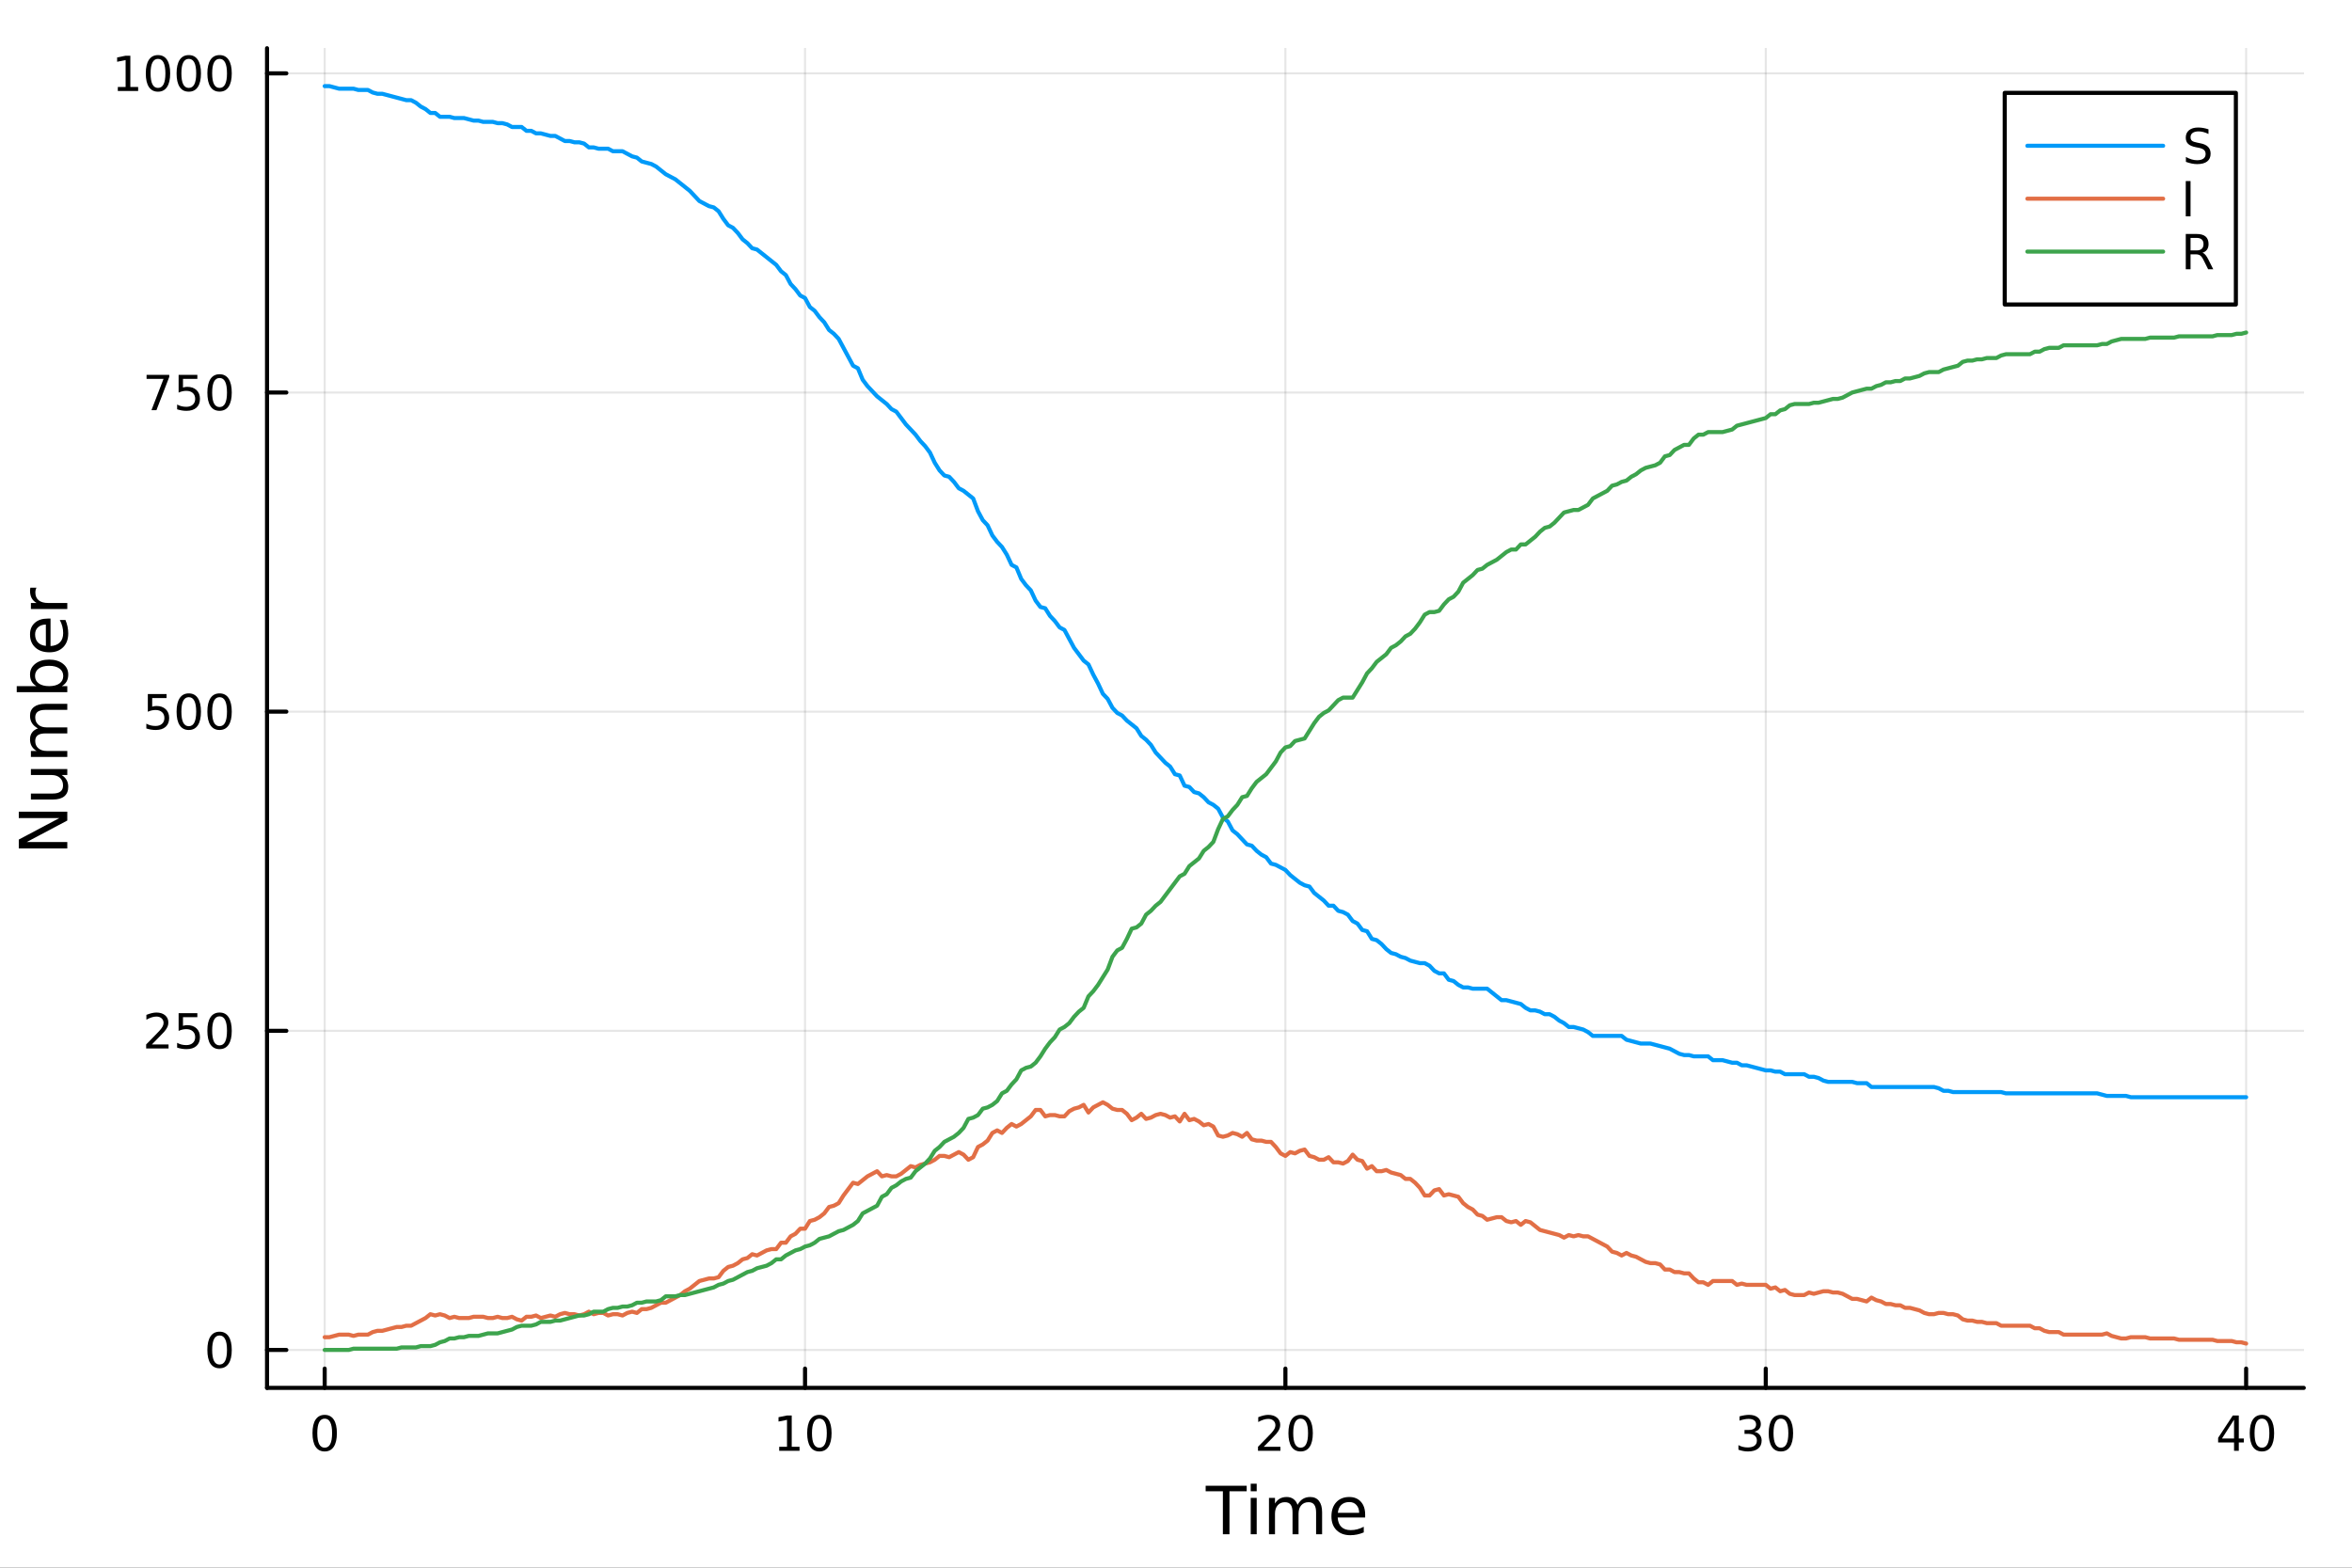 <?xml version="1.0" encoding="utf-8"?>
<svg xmlns="http://www.w3.org/2000/svg" xmlns:xlink="http://www.w3.org/1999/xlink" width="576" height="384" viewBox="0 0 2304 1536">
<rect x="0" y="0" width="2304" height="1536" fill="#333333" stroke="none"/>
<defs>
  <clipPath id="clip110">
    <rect x="0" y="0" width="2304" height="1536"/>
  </clipPath>
</defs>
<path clip-path="url(#clip110)" d="M0 1536 L2304 1536 L2304 0 L0 0  Z" fill="#ffffff" fill-rule="evenodd" fill-opacity="1"/>
<defs>
  <clipPath id="clip111">
    <rect x="460" y="0" width="1614" height="1536"/>
  </clipPath>
</defs>
<path clip-path="url(#clip110)" d="M261.591 1359.82 L2256.76 1359.82 L2256.76 47.244 L261.591 47.244  Z" fill="#ffffff" fill-rule="evenodd" fill-opacity="1"/>
<defs>
  <clipPath id="clip112">
    <rect x="261" y="47" width="1996" height="1314"/>
  </clipPath>
</defs>
<polyline clip-path="url(#clip112)" style="stroke:#000000; stroke-linecap:round; stroke-linejoin:round; stroke-width:2; stroke-opacity:0.1; fill:none" points="318.058,1359.82 318.058,47.244 "/>
<polyline clip-path="url(#clip112)" style="stroke:#000000; stroke-linecap:round; stroke-linejoin:round; stroke-width:2; stroke-opacity:0.1; fill:none" points="788.616,1359.82 788.616,47.244 "/>
<polyline clip-path="url(#clip112)" style="stroke:#000000; stroke-linecap:round; stroke-linejoin:round; stroke-width:2; stroke-opacity:0.1; fill:none" points="1259.17,1359.82 1259.17,47.244 "/>
<polyline clip-path="url(#clip112)" style="stroke:#000000; stroke-linecap:round; stroke-linejoin:round; stroke-width:2; stroke-opacity:0.1; fill:none" points="1729.73,1359.82 1729.73,47.244 "/>
<polyline clip-path="url(#clip112)" style="stroke:#000000; stroke-linecap:round; stroke-linejoin:round; stroke-width:2; stroke-opacity:0.1; fill:none" points="2200.29,1359.82 2200.29,47.244 "/>
<polyline clip-path="url(#clip110)" style="stroke:#000000; stroke-linecap:round; stroke-linejoin:round; stroke-width:4; stroke-opacity:1; fill:none" points="261.591,1359.82 2256.76,1359.82 "/>
<polyline clip-path="url(#clip110)" style="stroke:#000000; stroke-linecap:round; stroke-linejoin:round; stroke-width:4; stroke-opacity:1; fill:none" points="318.058,1359.82 318.058,1340.92 "/>
<polyline clip-path="url(#clip110)" style="stroke:#000000; stroke-linecap:round; stroke-linejoin:round; stroke-width:4; stroke-opacity:1; fill:none" points="788.616,1359.82 788.616,1340.92 "/>
<polyline clip-path="url(#clip110)" style="stroke:#000000; stroke-linecap:round; stroke-linejoin:round; stroke-width:4; stroke-opacity:1; fill:none" points="1259.17,1359.82 1259.17,1340.92 "/>
<polyline clip-path="url(#clip110)" style="stroke:#000000; stroke-linecap:round; stroke-linejoin:round; stroke-width:4; stroke-opacity:1; fill:none" points="1729.73,1359.82 1729.73,1340.92 "/>
<polyline clip-path="url(#clip110)" style="stroke:#000000; stroke-linecap:round; stroke-linejoin:round; stroke-width:4; stroke-opacity:1; fill:none" points="2200.29,1359.82 2200.29,1340.92 "/>
<path clip-path="url(#clip110)" d="M318.058 1389.97 Q314.447 1389.97 312.618 1393.54 Q310.813 1397.08 310.813 1404.21 Q310.813 1411.31 312.618 1414.88 Q314.447 1418.42 318.058 1418.42 Q321.692 1418.42 323.498 1414.88 Q325.327 1411.31 325.327 1404.21 Q325.327 1397.08 323.498 1393.54 Q321.692 1389.97 318.058 1389.97 M318.058 1386.27 Q323.868 1386.27 326.924 1390.87 Q330.003 1395.46 330.003 1404.21 Q330.003 1412.93 326.924 1417.54 Q323.868 1422.12 318.058 1422.12 Q312.248 1422.12 309.169 1417.54 Q306.114 1412.93 306.114 1404.21 Q306.114 1395.46 309.169 1390.87 Q312.248 1386.27 318.058 1386.27 Z" fill="#000000" fill-rule="evenodd" fill-opacity="1" /><path clip-path="url(#clip110)" d="M763.303 1417.52 L770.942 1417.52 L770.942 1391.15 L762.632 1392.82 L762.632 1388.56 L770.896 1386.89 L775.572 1386.89 L775.572 1417.52 L783.211 1417.52 L783.211 1421.45 L763.303 1421.45 L763.303 1417.52 Z" fill="#000000" fill-rule="evenodd" fill-opacity="1" /><path clip-path="url(#clip110)" d="M802.655 1389.97 Q799.044 1389.97 797.215 1393.54 Q795.41 1397.08 795.41 1404.21 Q795.41 1411.31 797.215 1414.88 Q799.044 1418.42 802.655 1418.42 Q806.289 1418.42 808.095 1414.88 Q809.924 1411.31 809.924 1404.21 Q809.924 1397.08 808.095 1393.54 Q806.289 1389.97 802.655 1389.97 M802.655 1386.27 Q808.465 1386.27 811.521 1390.87 Q814.6 1395.46 814.6 1404.21 Q814.6 1412.93 811.521 1417.54 Q808.465 1422.12 802.655 1422.12 Q796.845 1422.12 793.766 1417.54 Q790.711 1412.93 790.711 1404.21 Q790.711 1395.46 793.766 1390.87 Q796.845 1386.27 802.655 1386.27 Z" fill="#000000" fill-rule="evenodd" fill-opacity="1" /><path clip-path="url(#clip110)" d="M1237.95 1417.52 L1254.27 1417.52 L1254.27 1421.45 L1232.32 1421.45 L1232.32 1417.52 Q1234.98 1414.76 1239.57 1410.13 Q1244.17 1405.48 1245.35 1404.14 Q1247.6 1401.61 1248.48 1399.88 Q1249.38 1398.12 1249.38 1396.43 Q1249.38 1393.67 1247.44 1391.94 Q1245.52 1390.2 1242.41 1390.2 Q1240.22 1390.2 1237.76 1390.97 Q1235.33 1391.73 1232.55 1393.28 L1232.55 1388.56 Q1235.38 1387.42 1237.83 1386.85 Q1240.28 1386.27 1242.32 1386.27 Q1247.69 1386.27 1250.89 1388.95 Q1254.08 1391.64 1254.08 1396.13 Q1254.08 1398.26 1253.27 1400.18 Q1252.48 1402.08 1250.38 1404.67 Q1249.8 1405.34 1246.7 1408.56 Q1243.59 1411.75 1237.95 1417.52 Z" fill="#000000" fill-rule="evenodd" fill-opacity="1" /><path clip-path="url(#clip110)" d="M1274.08 1389.97 Q1270.47 1389.97 1268.64 1393.54 Q1266.84 1397.08 1266.84 1404.21 Q1266.84 1411.31 1268.64 1414.88 Q1270.47 1418.42 1274.08 1418.42 Q1277.72 1418.42 1279.52 1414.88 Q1281.35 1411.31 1281.35 1404.21 Q1281.35 1397.08 1279.52 1393.54 Q1277.72 1389.97 1274.08 1389.97 M1274.08 1386.27 Q1279.89 1386.27 1282.95 1390.87 Q1286.03 1395.46 1286.03 1404.21 Q1286.03 1412.93 1282.95 1417.54 Q1279.89 1422.12 1274.08 1422.12 Q1268.27 1422.12 1265.19 1417.54 Q1262.14 1412.93 1262.14 1404.21 Q1262.14 1395.46 1265.19 1390.87 Q1268.27 1386.27 1274.08 1386.27 Z" fill="#000000" fill-rule="evenodd" fill-opacity="1" /><path clip-path="url(#clip110)" d="M1718.57 1402.82 Q1721.93 1403.54 1723.81 1405.8 Q1725.7 1408.07 1725.7 1411.41 Q1725.7 1416.52 1722.19 1419.32 Q1718.67 1422.12 1712.19 1422.12 Q1710.01 1422.12 1707.69 1421.68 Q1705.4 1421.27 1702.95 1420.41 L1702.95 1415.9 Q1704.89 1417.03 1707.21 1417.61 Q1709.52 1418.19 1712.05 1418.19 Q1716.44 1418.19 1718.74 1416.45 Q1721.05 1414.72 1721.05 1411.41 Q1721.05 1408.35 1718.9 1406.64 Q1716.77 1404.9 1712.95 1404.9 L1708.92 1404.9 L1708.92 1401.06 L1713.13 1401.06 Q1716.58 1401.06 1718.41 1399.69 Q1720.24 1398.3 1720.24 1395.71 Q1720.24 1393.05 1718.34 1391.64 Q1716.47 1390.2 1712.95 1390.2 Q1711.03 1390.2 1708.83 1390.62 Q1706.63 1391.04 1703.99 1391.91 L1703.99 1387.75 Q1706.65 1387.01 1708.97 1386.64 Q1711.31 1386.27 1713.37 1386.27 Q1718.69 1386.27 1721.79 1388.7 Q1724.89 1391.1 1724.89 1395.23 Q1724.89 1398.1 1723.25 1400.09 Q1721.61 1402.05 1718.57 1402.82 Z" fill="#000000" fill-rule="evenodd" fill-opacity="1" /><path clip-path="url(#clip110)" d="M1744.57 1389.97 Q1740.96 1389.97 1739.13 1393.54 Q1737.32 1397.08 1737.32 1404.21 Q1737.32 1411.31 1739.13 1414.88 Q1740.96 1418.42 1744.57 1418.42 Q1748.2 1418.42 1750.01 1414.88 Q1751.84 1411.31 1751.84 1404.21 Q1751.84 1397.08 1750.01 1393.54 Q1748.2 1389.97 1744.57 1389.97 M1744.57 1386.27 Q1750.38 1386.27 1753.43 1390.87 Q1756.51 1395.46 1756.51 1404.21 Q1756.51 1412.93 1753.43 1417.54 Q1750.38 1422.12 1744.57 1422.12 Q1738.76 1422.12 1735.68 1417.54 Q1732.62 1412.93 1732.62 1404.21 Q1732.62 1395.46 1735.68 1390.87 Q1738.76 1386.27 1744.57 1386.27 Z" fill="#000000" fill-rule="evenodd" fill-opacity="1" /><path clip-path="url(#clip110)" d="M2188.46 1390.97 L2176.65 1409.41 L2188.46 1409.41 L2188.46 1390.97 M2187.23 1386.89 L2193.11 1386.89 L2193.11 1409.41 L2198.04 1409.41 L2198.04 1413.3 L2193.11 1413.3 L2193.11 1421.45 L2188.46 1421.45 L2188.46 1413.3 L2172.86 1413.3 L2172.86 1408.79 L2187.23 1386.89 Z" fill="#000000" fill-rule="evenodd" fill-opacity="1" /><path clip-path="url(#clip110)" d="M2215.78 1389.97 Q2212.16 1389.97 2210.34 1393.54 Q2208.53 1397.08 2208.53 1404.21 Q2208.53 1411.31 2210.34 1414.88 Q2212.16 1418.42 2215.78 1418.42 Q2219.41 1418.42 2221.21 1414.88 Q2223.04 1411.31 2223.04 1404.21 Q2223.04 1397.08 2221.21 1393.54 Q2219.41 1389.97 2215.78 1389.97 M2215.78 1386.27 Q2221.59 1386.27 2224.64 1390.87 Q2227.72 1395.46 2227.72 1404.21 Q2227.72 1412.93 2224.64 1417.54 Q2221.59 1422.12 2215.78 1422.12 Q2209.96 1422.12 2206.89 1417.54 Q2203.83 1412.93 2203.83 1404.21 Q2203.83 1395.46 2206.89 1390.87 Q2209.96 1386.27 2215.78 1386.27 Z" fill="#000000" fill-rule="evenodd" fill-opacity="1" /><path clip-path="url(#clip110)" d="M1181.05 1455.72 L1221.25 1455.72 L1221.25 1461.13 L1204.38 1461.13 L1204.38 1503.24 L1197.92 1503.24 L1197.92 1461.13 L1181.05 1461.13 L1181.05 1455.72 Z" fill="#000000" fill-rule="evenodd" fill-opacity="1" /><path clip-path="url(#clip110)" d="M1225.2 1467.6 L1231.05 1467.6 L1231.05 1503.24 L1225.2 1503.24 L1225.2 1467.6 M1225.2 1453.72 L1231.05 1453.72 L1231.05 1461.13 L1225.2 1461.13 L1225.2 1453.72 Z" fill="#000000" fill-rule="evenodd" fill-opacity="1" /><path clip-path="url(#clip110)" d="M1271.06 1474.44 Q1273.26 1470.49 1276.31 1468.61 Q1279.37 1466.74 1283.51 1466.74 Q1289.08 1466.74 1292.1 1470.65 Q1295.12 1474.53 1295.12 1481.73 L1295.12 1503.24 L1289.24 1503.24 L1289.24 1481.92 Q1289.24 1476.79 1287.42 1474.31 Q1285.61 1471.83 1281.88 1471.83 Q1277.33 1471.83 1274.69 1474.85 Q1272.05 1477.88 1272.05 1483.1 L1272.05 1503.24 L1266.16 1503.24 L1266.16 1481.92 Q1266.16 1476.76 1264.35 1474.31 Q1262.53 1471.83 1258.74 1471.83 Q1254.26 1471.83 1251.61 1474.88 Q1248.97 1477.91 1248.97 1483.1 L1248.97 1503.24 L1243.08 1503.24 L1243.08 1467.6 L1248.97 1467.6 L1248.97 1473.13 Q1250.98 1469.86 1253.78 1468.3 Q1256.58 1466.74 1260.43 1466.74 Q1264.31 1466.74 1267.02 1468.71 Q1269.76 1470.68 1271.06 1474.44 Z" fill="#000000" fill-rule="evenodd" fill-opacity="1" /><path clip-path="url(#clip110)" d="M1337.3 1483.96 L1337.3 1486.82 L1310.37 1486.82 Q1310.75 1492.87 1314 1496.05 Q1317.28 1499.2 1323.1 1499.2 Q1326.47 1499.2 1329.63 1498.37 Q1332.81 1497.55 1335.93 1495.89 L1335.93 1501.43 Q1332.78 1502.77 1329.47 1503.47 Q1326.16 1504.17 1322.75 1504.17 Q1314.22 1504.17 1309.22 1499.2 Q1304.26 1494.24 1304.26 1485.77 Q1304.26 1477.02 1308.97 1471.89 Q1313.71 1466.74 1321.73 1466.74 Q1328.93 1466.74 1333.1 1471.38 Q1337.3 1476 1337.3 1483.96 M1331.44 1482.24 Q1331.38 1477.43 1328.73 1474.57 Q1326.12 1471.7 1321.8 1471.7 Q1316.89 1471.7 1313.93 1474.47 Q1311.01 1477.24 1310.56 1482.27 L1331.44 1482.24 Z" fill="#000000" fill-rule="evenodd" fill-opacity="1" /><polyline clip-path="url(#clip112)" style="stroke:#000000; stroke-linecap:round; stroke-linejoin:round; stroke-width:2; stroke-opacity:0.1; fill:none" points="261.591,1322.67 2256.76,1322.67 "/>
<polyline clip-path="url(#clip112)" style="stroke:#000000; stroke-linecap:round; stroke-linejoin:round; stroke-width:2; stroke-opacity:0.1; fill:none" points="261.591,1009.97 2256.76,1009.97 "/>
<polyline clip-path="url(#clip112)" style="stroke:#000000; stroke-linecap:round; stroke-linejoin:round; stroke-width:2; stroke-opacity:0.1; fill:none" points="261.591,697.278 2256.76,697.278 "/>
<polyline clip-path="url(#clip112)" style="stroke:#000000; stroke-linecap:round; stroke-linejoin:round; stroke-width:2; stroke-opacity:0.1; fill:none" points="261.591,384.581 2256.76,384.581 "/>
<polyline clip-path="url(#clip112)" style="stroke:#000000; stroke-linecap:round; stroke-linejoin:round; stroke-width:2; stroke-opacity:0.1; fill:none" points="261.591,71.885 2256.76,71.885 "/>
<polyline clip-path="url(#clip110)" style="stroke:#000000; stroke-linecap:round; stroke-linejoin:round; stroke-width:4; stroke-opacity:1; fill:none" points="261.591,1359.82 261.591,47.244 "/>
<polyline clip-path="url(#clip110)" style="stroke:#000000; stroke-linecap:round; stroke-linejoin:round; stroke-width:4; stroke-opacity:1; fill:none" points="261.591,1322.67 280.489,1322.67 "/>
<polyline clip-path="url(#clip110)" style="stroke:#000000; stroke-linecap:round; stroke-linejoin:round; stroke-width:4; stroke-opacity:1; fill:none" points="261.591,1009.97 280.489,1009.97 "/>
<polyline clip-path="url(#clip110)" style="stroke:#000000; stroke-linecap:round; stroke-linejoin:round; stroke-width:4; stroke-opacity:1; fill:none" points="261.591,697.278 280.489,697.278 "/>
<polyline clip-path="url(#clip110)" style="stroke:#000000; stroke-linecap:round; stroke-linejoin:round; stroke-width:4; stroke-opacity:1; fill:none" points="261.591,384.581 280.489,384.581 "/>
<polyline clip-path="url(#clip110)" style="stroke:#000000; stroke-linecap:round; stroke-linejoin:round; stroke-width:4; stroke-opacity:1; fill:none" points="261.591,71.885 280.489,71.885 "/>
<path clip-path="url(#clip110)" d="M215.087 1308.47 Q211.476 1308.47 209.647 1312.03 Q207.842 1315.58 207.842 1322.71 Q207.842 1329.81 209.647 1333.38 Q211.476 1336.92 215.087 1336.92 Q218.721 1336.92 220.527 1333.38 Q222.355 1329.81 222.355 1322.71 Q222.355 1315.58 220.527 1312.03 Q218.721 1308.47 215.087 1308.47 M215.087 1304.77 Q220.897 1304.77 223.953 1309.37 Q227.031 1313.96 227.031 1322.71 Q227.031 1331.43 223.953 1336.04 Q220.897 1340.62 215.087 1340.62 Q209.277 1340.62 206.198 1336.04 Q203.142 1331.43 203.142 1322.71 Q203.142 1313.96 206.198 1309.37 Q209.277 1304.77 215.087 1304.77 Z" fill="#000000" fill-rule="evenodd" fill-opacity="1" /><path clip-path="url(#clip110)" d="M148.791 1023.32 L165.11 1023.32 L165.11 1027.25 L143.166 1027.25 L143.166 1023.32 Q145.828 1020.56 150.411 1015.94 Q155.018 1011.28 156.198 1009.94 Q158.444 1007.42 159.323 1005.68 Q160.226 1003.92 160.226 1002.23 Q160.226 999.477 158.282 997.741 Q156.36 996.005 153.258 996.005 Q151.059 996.005 148.606 996.769 Q146.175 997.533 143.397 999.084 L143.397 994.361 Q146.221 993.227 148.675 992.648 Q151.129 992.07 153.166 992.07 Q158.536 992.07 161.731 994.755 Q164.925 997.44 164.925 1001.93 Q164.925 1004.06 164.115 1005.98 Q163.328 1007.88 161.221 1010.47 Q160.643 1011.14 157.541 1014.36 Q154.439 1017.56 148.791 1023.32 Z" fill="#000000" fill-rule="evenodd" fill-opacity="1" /><path clip-path="url(#clip110)" d="M174.971 992.695 L193.328 992.695 L193.328 996.63 L179.254 996.63 L179.254 1005.1 Q180.272 1004.75 181.291 1004.59 Q182.309 1004.41 183.328 1004.41 Q189.115 1004.41 192.494 1007.58 Q195.874 1010.75 195.874 1016.17 Q195.874 1021.75 192.402 1024.85 Q188.93 1027.93 182.61 1027.93 Q180.434 1027.93 178.166 1027.56 Q175.92 1027.19 173.513 1026.44 L173.513 1021.75 Q175.596 1022.88 177.819 1023.44 Q180.041 1023.99 182.518 1023.99 Q186.522 1023.99 188.86 1021.88 Q191.198 1019.78 191.198 1016.17 Q191.198 1012.56 188.86 1010.45 Q186.522 1008.34 182.518 1008.34 Q180.643 1008.34 178.768 1008.76 Q176.916 1009.18 174.971 1010.06 L174.971 992.695 Z" fill="#000000" fill-rule="evenodd" fill-opacity="1" /><path clip-path="url(#clip110)" d="M215.087 995.773 Q211.476 995.773 209.647 999.338 Q207.842 1002.88 207.842 1010.01 Q207.842 1017.12 209.647 1020.68 Q211.476 1024.22 215.087 1024.22 Q218.721 1024.22 220.527 1020.68 Q222.355 1017.12 222.355 1010.01 Q222.355 1002.88 220.527 999.338 Q218.721 995.773 215.087 995.773 M215.087 992.07 Q220.897 992.07 223.953 996.676 Q227.031 1001.26 227.031 1010.01 Q227.031 1018.74 223.953 1023.34 Q220.897 1027.93 215.087 1027.93 Q209.277 1027.93 206.198 1023.34 Q203.142 1018.74 203.142 1010.01 Q203.142 1001.26 206.198 996.676 Q209.277 992.07 215.087 992.07 Z" fill="#000000" fill-rule="evenodd" fill-opacity="1" /><path clip-path="url(#clip110)" d="M144.809 679.998 L163.166 679.998 L163.166 683.933 L149.092 683.933 L149.092 692.405 Q150.11 692.058 151.129 691.896 Q152.147 691.711 153.166 691.711 Q158.953 691.711 162.332 694.882 Q165.712 698.053 165.712 703.47 Q165.712 709.049 162.24 712.151 Q158.768 715.229 152.448 715.229 Q150.272 715.229 148.004 714.859 Q145.759 714.489 143.351 713.748 L143.351 709.049 Q145.434 710.183 147.657 710.739 Q149.879 711.294 152.356 711.294 Q156.36 711.294 158.698 709.188 Q161.036 707.081 161.036 703.47 Q161.036 699.859 158.698 697.753 Q156.36 695.646 152.356 695.646 Q150.481 695.646 148.606 696.063 Q146.754 696.479 144.809 697.359 L144.809 679.998 Z" fill="#000000" fill-rule="evenodd" fill-opacity="1" /><path clip-path="url(#clip110)" d="M184.925 683.077 Q181.314 683.077 179.485 686.642 Q177.68 690.183 177.68 697.313 Q177.68 704.419 179.485 707.984 Q181.314 711.526 184.925 711.526 Q188.559 711.526 190.365 707.984 Q192.193 704.419 192.193 697.313 Q192.193 690.183 190.365 686.642 Q188.559 683.077 184.925 683.077 M184.925 679.373 Q190.735 679.373 193.791 683.979 Q196.869 688.563 196.869 697.313 Q196.869 706.04 193.791 710.646 Q190.735 715.229 184.925 715.229 Q179.115 715.229 176.036 710.646 Q172.981 706.04 172.981 697.313 Q172.981 688.563 176.036 683.979 Q179.115 679.373 184.925 679.373 Z" fill="#000000" fill-rule="evenodd" fill-opacity="1" /><path clip-path="url(#clip110)" d="M215.087 683.077 Q211.476 683.077 209.647 686.642 Q207.842 690.183 207.842 697.313 Q207.842 704.419 209.647 707.984 Q211.476 711.526 215.087 711.526 Q218.721 711.526 220.527 707.984 Q222.355 704.419 222.355 697.313 Q222.355 690.183 220.527 686.642 Q218.721 683.077 215.087 683.077 M215.087 679.373 Q220.897 679.373 223.953 683.979 Q227.031 688.563 227.031 697.313 Q227.031 706.04 223.953 710.646 Q220.897 715.229 215.087 715.229 Q209.277 715.229 206.198 710.646 Q203.142 706.04 203.142 697.313 Q203.142 688.563 206.198 683.979 Q209.277 679.373 215.087 679.373 Z" fill="#000000" fill-rule="evenodd" fill-opacity="1" /><path clip-path="url(#clip110)" d="M143.583 367.301 L165.805 367.301 L165.805 369.292 L153.258 401.861 L148.374 401.861 L160.18 371.236 L143.583 371.236 L143.583 367.301 Z" fill="#000000" fill-rule="evenodd" fill-opacity="1" /><path clip-path="url(#clip110)" d="M174.971 367.301 L193.328 367.301 L193.328 371.236 L179.254 371.236 L179.254 379.709 Q180.272 379.361 181.291 379.199 Q182.309 379.014 183.328 379.014 Q189.115 379.014 192.494 382.185 Q195.874 385.357 195.874 390.773 Q195.874 396.352 192.402 399.454 Q188.93 402.533 182.61 402.533 Q180.434 402.533 178.166 402.162 Q175.92 401.792 173.513 401.051 L173.513 396.352 Q175.596 397.486 177.819 398.042 Q180.041 398.597 182.518 398.597 Q186.522 398.597 188.86 396.491 Q191.198 394.385 191.198 390.773 Q191.198 387.162 188.86 385.056 Q186.522 382.949 182.518 382.949 Q180.643 382.949 178.768 383.366 Q176.916 383.783 174.971 384.662 L174.971 367.301 Z" fill="#000000" fill-rule="evenodd" fill-opacity="1" /><path clip-path="url(#clip110)" d="M215.087 370.38 Q211.476 370.38 209.647 373.945 Q207.842 377.486 207.842 384.616 Q207.842 391.722 209.647 395.287 Q211.476 398.829 215.087 398.829 Q218.721 398.829 220.527 395.287 Q222.355 391.722 222.355 384.616 Q222.355 377.486 220.527 373.945 Q218.721 370.38 215.087 370.38 M215.087 366.676 Q220.897 366.676 223.953 371.283 Q227.031 375.866 227.031 384.616 Q227.031 393.343 223.953 397.949 Q220.897 402.533 215.087 402.533 Q209.277 402.533 206.198 397.949 Q203.142 393.343 203.142 384.616 Q203.142 375.866 206.198 371.283 Q209.277 366.676 215.087 366.676 Z" fill="#000000" fill-rule="evenodd" fill-opacity="1" /><path clip-path="url(#clip110)" d="M115.411 85.229 L123.05 85.229 L123.05 58.864 L114.74 60.531 L114.74 56.271 L123.004 54.605 L127.68 54.605 L127.68 85.229 L135.319 85.229 L135.319 89.165 L115.411 89.165 L115.411 85.229 Z" fill="#000000" fill-rule="evenodd" fill-opacity="1" /><path clip-path="url(#clip110)" d="M154.763 57.683 Q151.152 57.683 149.323 61.248 Q147.518 64.79 147.518 71.919 Q147.518 79.026 149.323 82.591 Q151.152 86.132 154.763 86.132 Q158.397 86.132 160.203 82.591 Q162.032 79.026 162.032 71.919 Q162.032 64.79 160.203 61.248 Q158.397 57.683 154.763 57.683 M154.763 53.98 Q160.573 53.98 163.629 58.586 Q166.707 63.169 166.707 71.919 Q166.707 80.646 163.629 85.253 Q160.573 89.836 154.763 89.836 Q148.953 89.836 145.874 85.253 Q142.819 80.646 142.819 71.919 Q142.819 63.169 145.874 58.586 Q148.953 53.98 154.763 53.98 Z" fill="#000000" fill-rule="evenodd" fill-opacity="1" /><path clip-path="url(#clip110)" d="M184.925 57.683 Q181.314 57.683 179.485 61.248 Q177.68 64.79 177.68 71.919 Q177.68 79.026 179.485 82.591 Q181.314 86.132 184.925 86.132 Q188.559 86.132 190.365 82.591 Q192.193 79.026 192.193 71.919 Q192.193 64.79 190.365 61.248 Q188.559 57.683 184.925 57.683 M184.925 53.98 Q190.735 53.98 193.791 58.586 Q196.869 63.169 196.869 71.919 Q196.869 80.646 193.791 85.253 Q190.735 89.836 184.925 89.836 Q179.115 89.836 176.036 85.253 Q172.981 80.646 172.981 71.919 Q172.981 63.169 176.036 58.586 Q179.115 53.98 184.925 53.98 Z" fill="#000000" fill-rule="evenodd" fill-opacity="1" /><path clip-path="url(#clip110)" d="M215.087 57.683 Q211.476 57.683 209.647 61.248 Q207.842 64.79 207.842 71.919 Q207.842 79.026 209.647 82.591 Q211.476 86.132 215.087 86.132 Q218.721 86.132 220.527 82.591 Q222.355 79.026 222.355 71.919 Q222.355 64.79 220.527 61.248 Q218.721 57.683 215.087 57.683 M215.087 53.98 Q220.897 53.98 223.953 58.586 Q227.031 63.169 227.031 71.919 Q227.031 80.646 223.953 85.253 Q220.897 89.836 215.087 89.836 Q209.277 89.836 206.198 85.253 Q203.142 80.646 203.142 71.919 Q203.142 63.169 206.198 58.586 Q209.277 53.98 215.087 53.98 Z" fill="#000000" fill-rule="evenodd" fill-opacity="1" /><path clip-path="url(#clip110)" d="M18.404 831.26 L18.404 822.603 L58.158 801.532 L18.404 801.532 L18.404 795.294 L65.924 795.294 L65.924 803.951 L26.17 825.021 L65.924 825.021 L65.924 831.26 L18.404 831.26 Z" fill="#000000" fill-rule="evenodd" fill-opacity="1" /><path clip-path="url(#clip110)" d="M51.856 783.358 L30.276 783.358 L30.276 777.501 L51.633 777.501 Q56.694 777.501 59.24 775.528 Q61.755 773.555 61.755 769.608 Q61.755 764.866 58.731 762.128 Q55.707 759.359 50.487 759.359 L30.276 759.359 L30.276 753.503 L65.924 753.503 L65.924 759.359 L60.45 759.359 Q63.696 761.492 65.288 764.324 Q66.847 767.125 66.847 770.849 Q66.847 776.992 63.028 780.175 Q59.208 783.358 51.856 783.358 M29.417 768.621 L29.417 768.621 Z" fill="#000000" fill-rule="evenodd" fill-opacity="1" /><path clip-path="url(#clip110)" d="M37.119 713.685 Q33.173 711.489 31.295 708.434 Q29.417 705.378 29.417 701.24 Q29.417 695.67 33.332 692.647 Q37.215 689.623 44.408 689.623 L65.924 689.623 L65.924 695.511 L44.599 695.511 Q39.475 695.511 36.992 697.325 Q34.509 699.14 34.509 702.864 Q34.509 707.415 37.533 710.057 Q40.557 712.699 45.777 712.699 L65.924 712.699 L65.924 718.587 L44.599 718.587 Q39.443 718.587 36.992 720.401 Q34.509 722.215 34.509 726.003 Q34.509 730.491 37.565 733.133 Q40.589 735.774 45.777 735.774 L65.924 735.774 L65.924 741.663 L30.276 741.663 L30.276 735.774 L35.814 735.774 Q32.536 733.769 30.976 730.968 Q29.417 728.167 29.417 724.316 Q29.417 720.433 31.39 717.727 Q33.364 714.99 37.119 713.685 Z" fill="#000000" fill-rule="evenodd" fill-opacity="1" /><path clip-path="url(#clip110)" d="M48.132 652.352 Q41.671 652.352 38.011 655.025 Q34.318 657.667 34.318 662.314 Q34.318 666.961 38.011 669.635 Q41.671 672.276 48.132 672.276 Q54.593 672.276 58.285 669.635 Q61.946 666.961 61.946 662.314 Q61.946 657.667 58.285 655.025 Q54.593 652.352 48.132 652.352 M35.687 672.276 Q32.504 670.43 30.976 667.629 Q29.417 664.797 29.417 660.882 Q29.417 654.389 34.573 650.346 Q39.729 646.272 48.132 646.272 Q56.535 646.272 61.691 650.346 Q66.847 654.389 66.847 660.882 Q66.847 664.797 65.319 667.629 Q63.76 670.43 60.577 672.276 L65.924 672.276 L65.924 678.165 L16.399 678.165 L16.399 672.276 L35.687 672.276 Z" fill="#000000" fill-rule="evenodd" fill-opacity="1" /><path clip-path="url(#clip110)" d="M46.636 606.073 L49.501 606.073 L49.501 633 Q55.548 632.618 58.731 629.371 Q61.882 626.093 61.882 620.269 Q61.882 616.895 61.054 613.744 Q60.227 610.561 58.572 607.442 L64.11 607.442 Q65.447 610.593 66.147 613.903 Q66.847 617.213 66.847 620.619 Q66.847 629.149 61.882 634.146 Q56.917 639.111 48.45 639.111 Q39.697 639.111 34.573 634.4 Q29.417 629.658 29.417 621.637 Q29.417 614.444 34.064 610.274 Q38.679 606.073 46.636 606.073 M44.917 611.929 Q40.111 611.993 37.247 614.635 Q34.382 617.245 34.382 621.573 Q34.382 626.475 37.151 629.435 Q39.92 632.363 44.949 632.809 L44.917 611.929 Z" fill="#000000" fill-rule="evenodd" fill-opacity="1" /><path clip-path="url(#clip110)" d="M35.751 575.804 Q35.178 576.791 34.923 577.968 Q34.637 579.114 34.637 580.515 Q34.637 585.48 37.883 588.154 Q41.098 590.795 47.145 590.795 L65.924 590.795 L65.924 596.684 L30.276 596.684 L30.276 590.795 L35.814 590.795 Q32.568 588.949 31.008 585.989 Q29.417 583.029 29.417 578.796 Q29.417 578.191 29.512 577.459 Q29.576 576.727 29.735 575.836 L35.751 575.804 Z" fill="#000000" fill-rule="evenodd" fill-opacity="1" /><polyline clip-path="url(#clip112)" style="stroke:#009af9; stroke-linecap:round; stroke-linejoin:round; stroke-width:4; stroke-opacity:1; fill:none" points="318.058,84.392 322.764,84.392 327.469,85.643 332.175,86.894 336.88,86.894 341.586,86.894 346.292,86.894 350.997,88.145 355.703,88.145 360.408,88.145 365.114,90.646 369.819,91.897 374.525,91.897 379.231,93.148 383.936,94.399 388.642,95.65 393.347,96.9 398.053,98.151 402.759,98.151 407.464,100.653 412.17,104.405 416.875,106.907 421.581,110.659 426.286,110.659 430.992,114.411 435.698,114.411 440.403,114.411 445.109,115.662 449.814,115.662 454.52,115.662 459.225,116.913 463.931,118.164 468.637,118.164 473.342,119.414 478.048,119.414 482.753,119.414 487.459,120.665 492.164,120.665 496.87,121.916 501.576,124.418 506.281,124.418 510.987,124.418 515.692,128.17 520.398,128.17 525.104,130.672 529.809,130.672 534.515,131.922 539.22,133.173 543.926,133.173 548.631,135.675 553.337,138.176 558.043,138.176 562.748,139.427 567.454,139.427 572.159,140.678 576.865,144.43 581.57,144.43 586.276,145.681 590.982,145.681 595.687,145.681 600.393,148.183 605.098,148.183 609.804,148.183 614.51,150.684 619.215,153.186 623.921,154.437 628.626,158.189 633.332,159.44 638.037,160.69 642.743,163.192 647.449,166.944 652.154,170.697 656.86,173.198 661.565,175.7 666.271,179.452 670.976,183.205 675.682,186.957 680.388,191.96 685.093,196.963 689.799,199.465 694.504,201.966 699.21,203.217 703.915,206.97 708.621,214.474 713.327,220.728 718.032,223.23 722.738,228.233 727.443,234.487 732.149,238.239 736.855,243.242 741.56,244.493 746.266,248.246 750.971,251.998 755.677,255.75 760.382,259.503 765.088,265.757 769.794,269.509 774.499,278.264 779.205,283.268 783.91,289.522 788.616,292.023 793.321,300.779 798.027,304.531 802.733,310.785 807.438,315.788 812.144,323.293 816.849,327.045 821.555,332.048 826.26,340.804 830.966,349.559 835.672,358.315 840.377,360.816 845.083,372.073 849.788,378.327 854.494,383.331 859.2,388.334 863.905,392.086 868.611,395.838 873.316,400.842 878.022,403.343 882.727,409.597 887.433,415.851 892.139,420.854 896.844,425.857 901.55,432.111 906.255,437.114 910.961,443.368 915.666,453.375 920.372,460.879 925.078,465.882 929.783,467.133 934.489,472.136 939.194,478.39 943.9,480.892 948.605,484.644 953.311,488.397 958.017,500.904 962.722,509.66 967.428,514.663 972.133,524.669 976.839,530.923 981.545,535.927 986.25,543.431 990.956,553.438 995.661,555.939 1000.37,567.196 1005.07,573.45 1009.78,578.453 1014.48,588.46 1019.19,594.714 1023.89,595.964 1028.6,603.469 1033.31,608.472 1038.01,614.726 1042.72,617.228 1047.42,625.983 1052.13,634.739 1056.83,640.993 1061.54,647.247 1066.24,650.999 1070.95,661.005 1075.66,669.761 1080.36,679.767 1085.07,684.77 1089.77,693.526 1094.48,698.529 1099.18,701.03 1103.89,706.034 1108.6,709.786 1113.3,713.538 1118.01,721.043 1122.71,724.795 1127.42,729.798 1132.12,737.303 1136.83,742.306 1141.53,747.31 1146.24,751.062 1150.95,758.567 1155.65,759.817 1160.36,769.824 1165.06,771.074 1169.77,776.078 1174.47,777.328 1179.18,781.081 1183.88,786.084 1188.59,788.585 1193.3,792.338 1198,801.093 1202.71,804.846 1207.41,813.601 1212.12,817.354 1216.82,822.357 1221.53,827.36 1226.23,828.611 1230.94,833.614 1235.65,837.366 1240.35,839.868 1245.06,846.122 1249.76,847.372 1254.47,849.874 1259.17,852.376 1263.88,857.379 1268.58,861.131 1273.29,864.883 1278,867.385 1282.7,868.636 1287.41,874.89 1292.11,878.642 1296.82,882.394 1301.52,887.398 1306.23,887.398 1310.93,892.401 1315.64,893.652 1320.35,896.153 1325.05,902.407 1329.76,904.909 1334.46,911.163 1339.17,912.413 1343.87,919.918 1348.58,921.169 1353.29,924.921 1357.99,929.924 1362.7,933.677 1367.4,934.928 1372.11,937.429 1376.81,938.68 1381.52,941.181 1386.22,942.432 1390.93,943.683 1395.64,943.683 1400.34,946.185 1405.05,951.188 1409.75,953.689 1414.46,953.689 1419.16,959.943 1423.87,961.194 1428.57,964.946 1433.28,967.448 1437.99,967.448 1442.69,968.699 1447.4,968.699 1452.1,968.699 1456.81,968.699 1461.51,972.451 1466.22,976.204 1470.92,979.956 1475.63,979.956 1480.34,981.207 1485.04,982.457 1489.75,983.708 1494.45,987.461 1499.16,989.962 1503.86,989.962 1508.57,991.213 1513.27,993.715 1517.98,993.715 1522.69,996.216 1527.39,999.968 1532.1,1002.47 1536.8,1006.22 1541.51,1006.22 1546.21,1007.47 1550.92,1008.72 1555.62,1011.23 1560.33,1014.98 1565.04,1014.98 1569.74,1014.98 1574.45,1014.98 1579.15,1014.98 1583.86,1014.98 1588.56,1014.98 1593.27,1018.73 1597.98,1019.98 1602.68,1021.23 1607.39,1022.48 1612.09,1022.48 1616.8,1022.48 1621.5,1023.73 1626.21,1024.98 1630.91,1026.23 1635.62,1027.49 1640.33,1029.99 1645.03,1032.49 1649.74,1033.74 1654.44,1033.74 1659.15,1034.99 1663.85,1034.99 1668.56,1034.99 1673.26,1034.99 1677.97,1038.74 1682.68,1038.74 1687.38,1038.74 1692.09,1039.99 1696.79,1041.24 1701.5,1041.24 1706.2,1043.75 1710.91,1043.75 1715.61,1045 1720.32,1046.25 1725.03,1047.5 1729.73,1048.75 1734.44,1048.75 1739.14,1050 1743.85,1050 1748.55,1052.5 1753.26,1052.5 1757.96,1052.5 1762.67,1052.5 1767.38,1052.5 1772.08,1055 1776.79,1055 1781.49,1056.25 1786.2,1058.76 1790.9,1060.01 1795.61,1060.01 1800.31,1060.01 1805.02,1060.01 1809.73,1060.01 1814.43,1060.01 1819.14,1061.26 1823.84,1061.26 1828.55,1061.26 1833.25,1065.01 1837.96,1065.01 1842.67,1065.01 1847.37,1065.01 1852.08,1065.01 1856.78,1065.01 1861.49,1065.01 1866.19,1065.01 1870.9,1065.01 1875.6,1065.01 1880.31,1065.01 1885.02,1065.01 1889.72,1065.01 1894.43,1065.01 1899.13,1066.26 1903.84,1068.76 1908.54,1068.76 1913.25,1070.01 1917.95,1070.01 1922.66,1070.01 1927.37,1070.01 1932.07,1070.01 1936.78,1070.01 1941.48,1070.01 1946.19,1070.01 1950.89,1070.01 1955.6,1070.01 1960.3,1070.01 1965.01,1071.26 1969.72,1071.26 1974.42,1071.26 1979.13,1071.26 1983.83,1071.26 1988.54,1071.26 1993.24,1071.26 1997.95,1071.26 2002.65,1071.26 2007.36,1071.26 2012.07,1071.26 2016.77,1071.26 2021.48,1071.26 2026.18,1071.26 2030.89,1071.26 2035.59,1071.26 2040.3,1071.26 2045,1071.26 2049.71,1071.26 2054.42,1071.26 2059.12,1072.51 2063.83,1073.76 2068.53,1073.76 2073.24,1073.76 2077.94,1073.76 2082.65,1073.76 2087.36,1075.02 2092.06,1075.02 2096.77,1075.02 2101.47,1075.02 2106.18,1075.02 2110.88,1075.02 2115.59,1075.02 2120.29,1075.02 2125,1075.02 2129.71,1075.02 2134.41,1075.02 2139.12,1075.02 2143.82,1075.02 2148.53,1075.02 2153.23,1075.02 2157.94,1075.02 2162.64,1075.02 2167.35,1075.02 2172.06,1075.02 2176.76,1075.02 2181.47,1075.02 2186.17,1075.02 2190.88,1075.02 2195.58,1075.02 2200.29,1075.02 "/>
<polyline clip-path="url(#clip112)" style="stroke:#e26f46; stroke-linecap:round; stroke-linejoin:round; stroke-width:4; stroke-opacity:1; fill:none" points="318.058,1310.16 322.764,1310.16 327.469,1308.91 332.175,1307.66 336.88,1307.66 341.586,1307.66 346.292,1308.91 350.997,1307.66 355.703,1307.66 360.408,1307.66 365.114,1305.16 369.819,1303.91 374.525,1303.91 379.231,1302.66 383.936,1301.41 388.642,1300.16 393.347,1300.16 398.053,1298.91 402.759,1298.91 407.464,1296.4 412.17,1293.9 416.875,1291.4 421.581,1287.65 426.286,1288.9 430.992,1287.65 435.698,1288.9 440.403,1291.4 445.109,1290.15 449.814,1291.4 454.52,1291.4 459.225,1291.4 463.931,1290.15 468.637,1290.15 473.342,1290.15 478.048,1291.4 482.753,1291.4 487.459,1290.15 492.164,1291.4 496.87,1291.4 501.576,1290.15 506.281,1292.65 510.987,1293.9 515.692,1290.15 520.398,1290.15 525.104,1288.9 529.809,1291.4 534.515,1290.15 539.22,1288.9 543.926,1290.15 548.631,1287.65 553.337,1286.4 558.043,1287.65 562.748,1287.65 567.454,1288.9 572.159,1287.65 576.865,1285.15 581.57,1287.65 586.276,1286.4 590.982,1286.4 595.687,1288.9 600.393,1287.65 605.098,1287.65 609.804,1288.9 614.51,1286.4 619.215,1285.15 623.921,1286.4 628.626,1282.65 633.332,1282.65 638.037,1281.4 642.743,1278.89 647.449,1276.39 652.154,1276.39 656.86,1273.89 661.565,1271.39 666.271,1268.89 670.976,1265.14 675.682,1262.63 680.388,1258.88 685.093,1255.13 689.799,1253.88 694.504,1252.63 699.21,1252.63 703.915,1251.38 708.621,1245.12 713.327,1241.37 718.032,1240.12 722.738,1237.62 727.443,1233.87 732.149,1232.61 736.855,1228.86 741.56,1230.11 746.266,1227.61 750.971,1225.11 755.677,1223.86 760.382,1223.86 765.088,1217.61 769.794,1217.61 774.499,1211.35 779.205,1208.85 783.91,1203.85 788.616,1203.85 793.321,1196.34 798.027,1195.09 802.733,1192.59 807.438,1188.84 812.144,1182.58 816.849,1181.33 821.555,1178.83 826.26,1171.33 830.966,1165.07 835.672,1158.82 840.377,1160.07 845.083,1156.32 849.788,1152.56 854.494,1150.06 859.2,1147.56 863.905,1152.56 868.611,1151.31 873.316,1152.56 878.022,1152.56 882.727,1150.06 887.433,1146.31 892.139,1142.56 896.844,1143.81 901.55,1141.31 906.255,1140.06 910.961,1138.81 915.666,1136.3 920.372,1132.55 925.078,1132.55 929.783,1133.8 934.489,1131.3 939.194,1128.8 943.9,1131.3 948.605,1136.3 953.311,1133.8 958.017,1123.8 962.722,1121.29 967.428,1117.54 972.133,1110.04 976.839,1107.54 981.545,1110.04 986.25,1105.03 990.956,1101.28 995.661,1103.78 1000.37,1101.28 1005.07,1097.53 1009.78,1093.78 1014.48,1087.52 1019.19,1087.52 1023.89,1093.78 1028.6,1092.53 1033.31,1092.53 1038.01,1093.78 1042.72,1093.78 1047.42,1088.77 1052.13,1086.27 1056.83,1085.02 1061.54,1082.52 1066.24,1090.03 1070.95,1085.02 1075.66,1082.52 1080.36,1080.02 1085.07,1082.52 1089.77,1086.27 1094.48,1087.52 1099.18,1087.52 1103.89,1091.28 1108.6,1097.53 1113.3,1095.03 1118.01,1091.28 1122.71,1096.28 1127.42,1095.03 1132.12,1092.53 1136.83,1091.28 1141.53,1092.53 1146.24,1095.03 1150.95,1093.78 1155.65,1098.78 1160.36,1091.28 1165.06,1097.53 1169.77,1096.28 1174.47,1098.78 1179.18,1102.53 1183.88,1101.28 1188.59,1103.78 1193.3,1112.54 1198,1113.79 1202.71,1112.54 1207.41,1110.04 1212.12,1111.29 1216.82,1113.79 1221.53,1110.04 1226.23,1116.29 1230.94,1117.54 1235.65,1117.54 1240.35,1118.79 1245.06,1118.79 1249.76,1123.8 1254.47,1130.05 1259.17,1132.55 1263.88,1128.8 1268.58,1130.05 1273.29,1127.55 1278,1126.3 1282.7,1132.55 1287.41,1133.8 1292.11,1136.3 1296.82,1136.3 1301.52,1133.8 1306.23,1138.81 1310.93,1138.81 1315.64,1140.06 1320.35,1137.56 1325.05,1131.3 1329.76,1136.3 1334.46,1137.56 1339.17,1145.06 1343.87,1142.56 1348.58,1147.56 1353.29,1147.56 1357.99,1146.31 1362.7,1148.81 1367.4,1150.06 1372.11,1151.31 1376.81,1155.07 1381.52,1155.07 1386.22,1158.82 1390.93,1163.82 1395.64,1171.33 1400.34,1171.33 1405.05,1166.32 1409.75,1165.07 1414.46,1171.33 1419.16,1170.08 1423.87,1171.33 1428.57,1172.58 1433.28,1178.83 1437.99,1182.58 1442.69,1185.08 1447.4,1190.09 1452.1,1191.34 1456.81,1195.09 1461.51,1193.84 1466.22,1192.59 1470.92,1192.59 1475.63,1196.34 1480.34,1197.59 1485.04,1196.34 1489.75,1200.09 1494.45,1196.34 1499.16,1197.59 1503.86,1201.35 1508.57,1205.1 1513.27,1206.35 1517.98,1207.6 1522.69,1208.85 1527.39,1210.1 1532.1,1212.6 1536.8,1210.1 1541.51,1211.35 1546.21,1210.1 1550.92,1211.35 1555.62,1211.35 1560.33,1213.85 1565.04,1216.35 1569.74,1218.86 1574.45,1221.36 1579.15,1226.36 1583.86,1227.61 1588.56,1230.11 1593.27,1227.61 1597.98,1230.11 1602.68,1231.36 1607.39,1233.87 1612.09,1236.37 1616.8,1237.62 1621.5,1237.62 1626.21,1238.87 1630.91,1243.87 1635.62,1243.87 1640.33,1246.37 1645.03,1246.37 1649.74,1247.62 1654.44,1247.62 1659.15,1252.63 1663.85,1256.38 1668.56,1256.38 1673.26,1258.88 1677.97,1255.13 1682.68,1255.13 1687.38,1255.13 1692.09,1255.13 1696.79,1255.13 1701.5,1258.88 1706.2,1257.63 1710.91,1258.88 1715.61,1258.88 1720.32,1258.88 1725.03,1258.88 1729.73,1258.88 1734.44,1262.63 1739.14,1261.38 1743.85,1265.14 1748.55,1263.88 1753.26,1267.64 1757.96,1268.89 1762.67,1268.89 1767.38,1268.89 1772.08,1266.39 1776.79,1267.64 1781.49,1266.39 1786.2,1265.14 1790.9,1265.14 1795.61,1266.39 1800.31,1266.39 1805.02,1267.64 1809.73,1270.14 1814.43,1272.64 1819.14,1272.64 1823.84,1273.89 1828.55,1275.14 1833.25,1271.39 1837.96,1273.89 1842.67,1275.14 1847.37,1277.64 1852.08,1277.64 1856.78,1278.89 1861.49,1278.89 1866.19,1281.4 1870.9,1281.4 1875.6,1282.65 1880.31,1283.9 1885.02,1286.4 1889.72,1287.65 1894.43,1287.65 1899.13,1286.4 1903.84,1286.4 1908.54,1287.65 1913.25,1287.65 1917.95,1288.9 1922.66,1292.65 1927.37,1293.9 1932.07,1293.9 1936.78,1295.15 1941.48,1295.15 1946.19,1296.4 1950.89,1296.4 1955.6,1296.4 1960.3,1298.91 1965.01,1298.91 1969.72,1298.91 1974.42,1298.91 1979.13,1298.91 1983.83,1298.91 1988.54,1298.91 1993.24,1301.41 1997.95,1301.41 2002.65,1303.91 2007.36,1305.16 2012.07,1305.16 2016.77,1305.16 2021.48,1307.66 2026.18,1307.66 2030.89,1307.66 2035.59,1307.66 2040.3,1307.66 2045,1307.66 2049.71,1307.66 2054.42,1307.66 2059.12,1307.66 2063.83,1306.41 2068.53,1308.91 2073.24,1310.16 2077.94,1311.41 2082.65,1311.41 2087.36,1310.16 2092.06,1310.16 2096.77,1310.16 2101.47,1310.16 2106.18,1311.41 2110.88,1311.41 2115.59,1311.41 2120.29,1311.41 2125,1311.41 2129.71,1311.41 2134.41,1312.67 2139.12,1312.67 2143.82,1312.67 2148.53,1312.67 2153.23,1312.67 2157.94,1312.67 2162.64,1312.67 2167.35,1312.67 2172.06,1313.92 2176.76,1313.92 2181.47,1313.92 2186.17,1313.92 2190.88,1315.17 2195.58,1315.17 2200.29,1316.42 "/>
<polyline clip-path="url(#clip112)" style="stroke:#3da44d; stroke-linecap:round; stroke-linejoin:round; stroke-width:4; stroke-opacity:1; fill:none" points="318.058,1322.67 322.764,1322.67 327.469,1322.67 332.175,1322.67 336.88,1322.67 341.586,1322.67 346.292,1321.42 350.997,1321.42 355.703,1321.42 360.408,1321.42 365.114,1321.42 369.819,1321.42 374.525,1321.42 379.231,1321.42 383.936,1321.42 388.642,1321.42 393.347,1320.17 398.053,1320.17 402.759,1320.17 407.464,1320.17 412.17,1318.92 416.875,1318.92 421.581,1318.92 426.286,1317.67 430.992,1315.17 435.698,1313.92 440.403,1311.41 445.109,1311.41 449.814,1310.16 454.52,1310.16 459.225,1308.91 463.931,1308.91 468.637,1308.91 473.342,1307.66 478.048,1306.41 482.753,1306.41 487.459,1306.41 492.164,1305.16 496.87,1303.91 501.576,1302.66 506.281,1300.16 510.987,1298.91 515.692,1298.91 520.398,1298.91 525.104,1297.66 529.809,1295.15 534.515,1295.15 539.22,1295.15 543.926,1293.9 548.631,1293.9 553.337,1292.65 558.043,1291.4 562.748,1290.15 567.454,1288.9 572.159,1288.9 576.865,1287.65 581.57,1285.15 586.276,1285.15 590.982,1285.15 595.687,1282.65 600.393,1281.4 605.098,1281.4 609.804,1280.14 614.51,1280.14 619.215,1278.89 623.921,1276.39 628.626,1276.39 633.332,1275.14 638.037,1275.14 642.743,1275.14 647.449,1273.89 652.154,1270.14 656.86,1270.14 661.565,1270.14 666.271,1268.89 670.976,1268.89 675.682,1267.64 680.388,1266.39 685.093,1265.14 689.799,1263.88 694.504,1262.63 699.21,1261.38 703.915,1258.88 708.621,1257.63 713.327,1255.13 718.032,1253.88 722.738,1251.38 727.443,1248.88 732.149,1246.37 736.855,1245.12 741.56,1242.62 746.266,1241.37 750.971,1240.12 755.677,1237.62 760.382,1233.87 765.088,1233.87 769.794,1230.11 774.499,1227.61 779.205,1225.11 783.91,1223.86 788.616,1221.36 793.321,1220.11 798.027,1217.61 802.733,1213.85 807.438,1212.6 812.144,1211.35 816.849,1208.85 821.555,1206.35 826.26,1205.1 830.966,1202.6 835.672,1200.09 840.377,1196.34 845.083,1188.84 849.788,1186.34 854.494,1183.83 859.2,1181.33 863.905,1172.58 868.611,1170.08 873.316,1163.82 878.022,1161.32 882.727,1157.57 887.433,1155.07 892.139,1153.82 896.844,1147.56 901.55,1143.81 906.255,1140.06 910.961,1135.05 915.666,1127.55 920.372,1123.8 925.078,1118.79 929.783,1116.29 934.489,1113.79 939.194,1110.04 943.9,1105.03 948.605,1096.28 953.311,1095.03 958.017,1092.53 962.722,1086.27 967.428,1085.02 972.133,1082.52 976.839,1078.77 981.545,1071.26 986.25,1068.76 990.956,1062.51 995.661,1057.5 1000.37,1048.75 1005.07,1046.25 1009.78,1045 1014.48,1041.24 1019.19,1034.99 1023.89,1027.49 1028.6,1021.23 1033.31,1016.23 1038.01,1008.72 1042.72,1006.22 1047.42,1002.47 1052.13,996.216 1056.83,991.213 1061.54,987.461 1066.24,976.204 1070.95,971.2 1075.66,964.946 1080.36,957.442 1085.07,949.937 1089.77,937.429 1094.48,931.175 1099.18,928.674 1103.89,919.918 1108.6,909.912 1113.3,908.661 1118.01,904.909 1122.71,896.153 1127.42,892.401 1132.12,887.398 1136.83,883.645 1141.53,877.391 1146.24,871.137 1150.95,864.883 1155.65,858.63 1160.36,856.128 1165.06,848.623 1169.77,844.871 1174.47,841.119 1179.18,833.614 1183.88,829.861 1188.59,824.858 1193.3,812.35 1198,802.344 1202.71,799.843 1207.41,793.589 1212.12,788.585 1216.82,781.081 1221.53,779.83 1226.23,772.325 1230.94,766.071 1235.65,762.319 1240.35,758.567 1245.06,752.313 1249.76,746.059 1254.47,737.303 1259.17,732.3 1263.88,731.049 1268.58,726.046 1273.29,724.795 1278,723.545 1282.7,716.04 1287.41,708.535 1292.11,702.281 1296.82,698.529 1301.52,696.027 1306.23,691.024 1310.93,686.021 1315.64,683.519 1320.35,683.519 1325.05,683.519 1329.76,676.015 1334.46,668.51 1339.17,659.754 1343.87,654.751 1348.58,648.497 1353.29,644.745 1357.99,640.993 1362.7,634.739 1367.4,632.237 1372.11,628.485 1376.81,623.482 1381.52,620.98 1386.22,615.977 1390.93,609.723 1395.64,602.218 1400.34,599.717 1405.05,599.717 1409.75,598.466 1414.46,592.212 1419.16,587.209 1423.87,584.707 1428.57,579.704 1433.28,570.949 1437.99,567.196 1442.69,563.444 1447.4,558.441 1452.1,557.19 1456.81,553.438 1461.51,550.936 1466.22,548.434 1470.92,544.682 1475.63,540.93 1480.34,538.428 1485.04,538.428 1489.75,533.425 1494.45,533.425 1499.16,529.673 1503.86,525.92 1508.57,520.917 1513.27,517.165 1517.98,515.914 1522.69,512.162 1527.39,507.158 1532.1,502.155 1536.8,500.904 1541.51,499.654 1546.21,499.654 1550.92,497.152 1555.62,494.651 1560.33,488.397 1565.04,485.895 1569.74,483.393 1574.45,480.892 1579.15,475.889 1583.86,474.638 1588.56,472.136 1593.27,470.886 1597.98,467.133 1602.68,464.632 1607.39,460.879 1612.09,458.378 1616.8,457.127 1621.5,455.876 1626.21,453.375 1630.91,447.121 1635.62,445.87 1640.33,440.867 1645.03,438.365 1649.74,435.864 1654.44,435.864 1659.15,429.61 1663.85,425.857 1668.56,425.857 1673.26,423.356 1677.97,423.356 1682.68,423.356 1687.38,423.356 1692.09,422.105 1696.79,420.854 1701.5,417.102 1706.2,415.851 1710.91,414.6 1715.61,413.349 1720.32,412.099 1725.03,410.848 1729.73,409.597 1734.44,405.845 1739.14,405.845 1743.85,402.092 1748.55,400.842 1753.26,397.089 1757.96,395.838 1762.67,395.838 1767.38,395.838 1772.08,395.838 1776.79,394.588 1781.49,394.588 1786.2,393.337 1790.9,392.086 1795.61,390.835 1800.31,390.835 1805.02,389.584 1809.73,387.083 1814.43,384.581 1819.14,383.331 1823.84,382.08 1828.55,380.829 1833.25,380.829 1837.96,378.327 1842.67,377.077 1847.37,374.575 1852.08,374.575 1856.78,373.324 1861.49,373.324 1866.19,370.823 1870.9,370.823 1875.6,369.572 1880.31,368.321 1885.02,365.82 1889.72,364.569 1894.43,364.569 1899.13,364.569 1903.84,362.067 1908.54,360.816 1913.25,359.566 1917.95,358.315 1922.66,354.562 1927.37,353.312 1932.07,353.312 1936.78,352.061 1941.48,352.061 1946.19,350.81 1950.89,350.81 1955.6,350.81 1960.3,348.308 1965.01,347.058 1969.72,347.058 1974.42,347.058 1979.13,347.058 1983.83,347.058 1988.54,347.058 1993.24,344.556 1997.95,344.556 2002.65,342.055 2007.36,340.804 2012.07,340.804 2016.77,340.804 2021.48,338.302 2026.18,338.302 2030.89,338.302 2035.59,338.302 2040.3,338.302 2045,338.302 2049.71,338.302 2054.42,338.302 2059.12,337.051 2063.83,337.051 2068.53,334.55 2073.24,333.299 2077.94,332.048 2082.65,332.048 2087.36,332.048 2092.06,332.048 2096.77,332.048 2101.47,332.048 2106.18,330.797 2110.88,330.797 2115.59,330.797 2120.29,330.797 2125,330.797 2129.71,330.797 2134.41,329.547 2139.12,329.547 2143.82,329.547 2148.53,329.547 2153.23,329.547 2157.94,329.547 2162.64,329.547 2167.35,329.547 2172.06,328.296 2176.76,328.296 2181.47,328.296 2186.17,328.296 2190.88,327.045 2195.58,327.045 2200.29,325.794 "/>
<path clip-path="url(#clip110)" d="M1963.81 298.357 L2190.25 298.357 L2190.25 90.997 L1963.81 90.997  Z" fill="#ffffff" fill-rule="evenodd" fill-opacity="1"/>
<polyline clip-path="url(#clip110)" style="stroke:#000000; stroke-linecap:round; stroke-linejoin:round; stroke-width:4; stroke-opacity:1; fill:none" points="1963.81,298.357 2190.25,298.357 2190.25,90.997 1963.81,90.997 1963.81,298.357 "/>
<polyline clip-path="url(#clip110)" style="stroke:#009af9; stroke-linecap:round; stroke-linejoin:round; stroke-width:4; stroke-opacity:1; fill:none" points="1985.98,142.837 2118.99,142.837 "/>
<path clip-path="url(#clip110)" d="M2163.41 126.691 L2163.41 131.251 Q2160.74 129.978 2158.38 129.353 Q2156.02 128.728 2153.82 128.728 Q2150 128.728 2147.92 130.209 Q2145.86 131.691 2145.86 134.422 Q2145.86 136.714 2147.23 137.895 Q2148.61 139.052 2152.46 139.77 L2155.28 140.348 Q2160.51 141.344 2162.99 143.867 Q2165.49 146.367 2165.49 150.58 Q2165.49 155.603 2162.11 158.195 Q2158.75 160.788 2152.25 160.788 Q2149.79 160.788 2147.02 160.232 Q2144.26 159.677 2141.3 158.589 L2141.3 153.774 Q2144.15 155.371 2146.88 156.181 Q2149.61 156.992 2152.25 156.992 Q2156.25 156.992 2158.43 155.418 Q2160.61 153.844 2160.61 150.927 Q2160.61 148.381 2159.03 146.945 Q2157.48 145.51 2153.92 144.793 L2151.07 144.237 Q2145.84 143.195 2143.5 140.973 Q2141.16 138.751 2141.16 134.793 Q2141.16 130.209 2144.38 127.57 Q2147.62 124.932 2153.29 124.932 Q2155.72 124.932 2158.24 125.371 Q2160.77 125.811 2163.41 126.691 Z" fill="#000000" fill-rule="evenodd" fill-opacity="1" /><polyline clip-path="url(#clip110)" style="stroke:#e26f46; stroke-linecap:round; stroke-linejoin:round; stroke-width:4; stroke-opacity:1; fill:none" points="1985.98,194.677 2118.99,194.677 "/>
<path clip-path="url(#clip110)" d="M2141.16 177.397 L2145.84 177.397 L2145.84 211.957 L2141.16 211.957 L2141.16 177.397 Z" fill="#000000" fill-rule="evenodd" fill-opacity="1" /><polyline clip-path="url(#clip110)" style="stroke:#3da44d; stroke-linecap:round; stroke-linejoin:round; stroke-width:4; stroke-opacity:1; fill:none" points="1985.98,246.517 2118.99,246.517 "/>
<path clip-path="url(#clip110)" d="M2157.55 247.593 Q2159.05 248.102 2160.47 249.769 Q2161.9 251.436 2163.34 254.352 L2168.08 263.797 L2163.06 263.797 L2158.64 254.931 Q2156.92 251.459 2155.3 250.324 Q2153.71 249.19 2150.93 249.19 L2145.84 249.19 L2145.84 263.797 L2141.16 263.797 L2141.16 229.237 L2151.72 229.237 Q2157.64 229.237 2160.56 231.713 Q2163.48 234.19 2163.48 239.19 Q2163.48 242.454 2161.95 244.607 Q2160.44 246.76 2157.55 247.593 M2145.84 233.079 L2145.84 245.348 L2151.72 245.348 Q2155.1 245.348 2156.81 243.797 Q2158.54 242.223 2158.54 239.19 Q2158.54 236.158 2156.81 234.63 Q2155.1 233.079 2151.72 233.079 L2145.84 233.079 Z" fill="#000000" fill-rule="evenodd" fill-opacity="1" /></svg>

